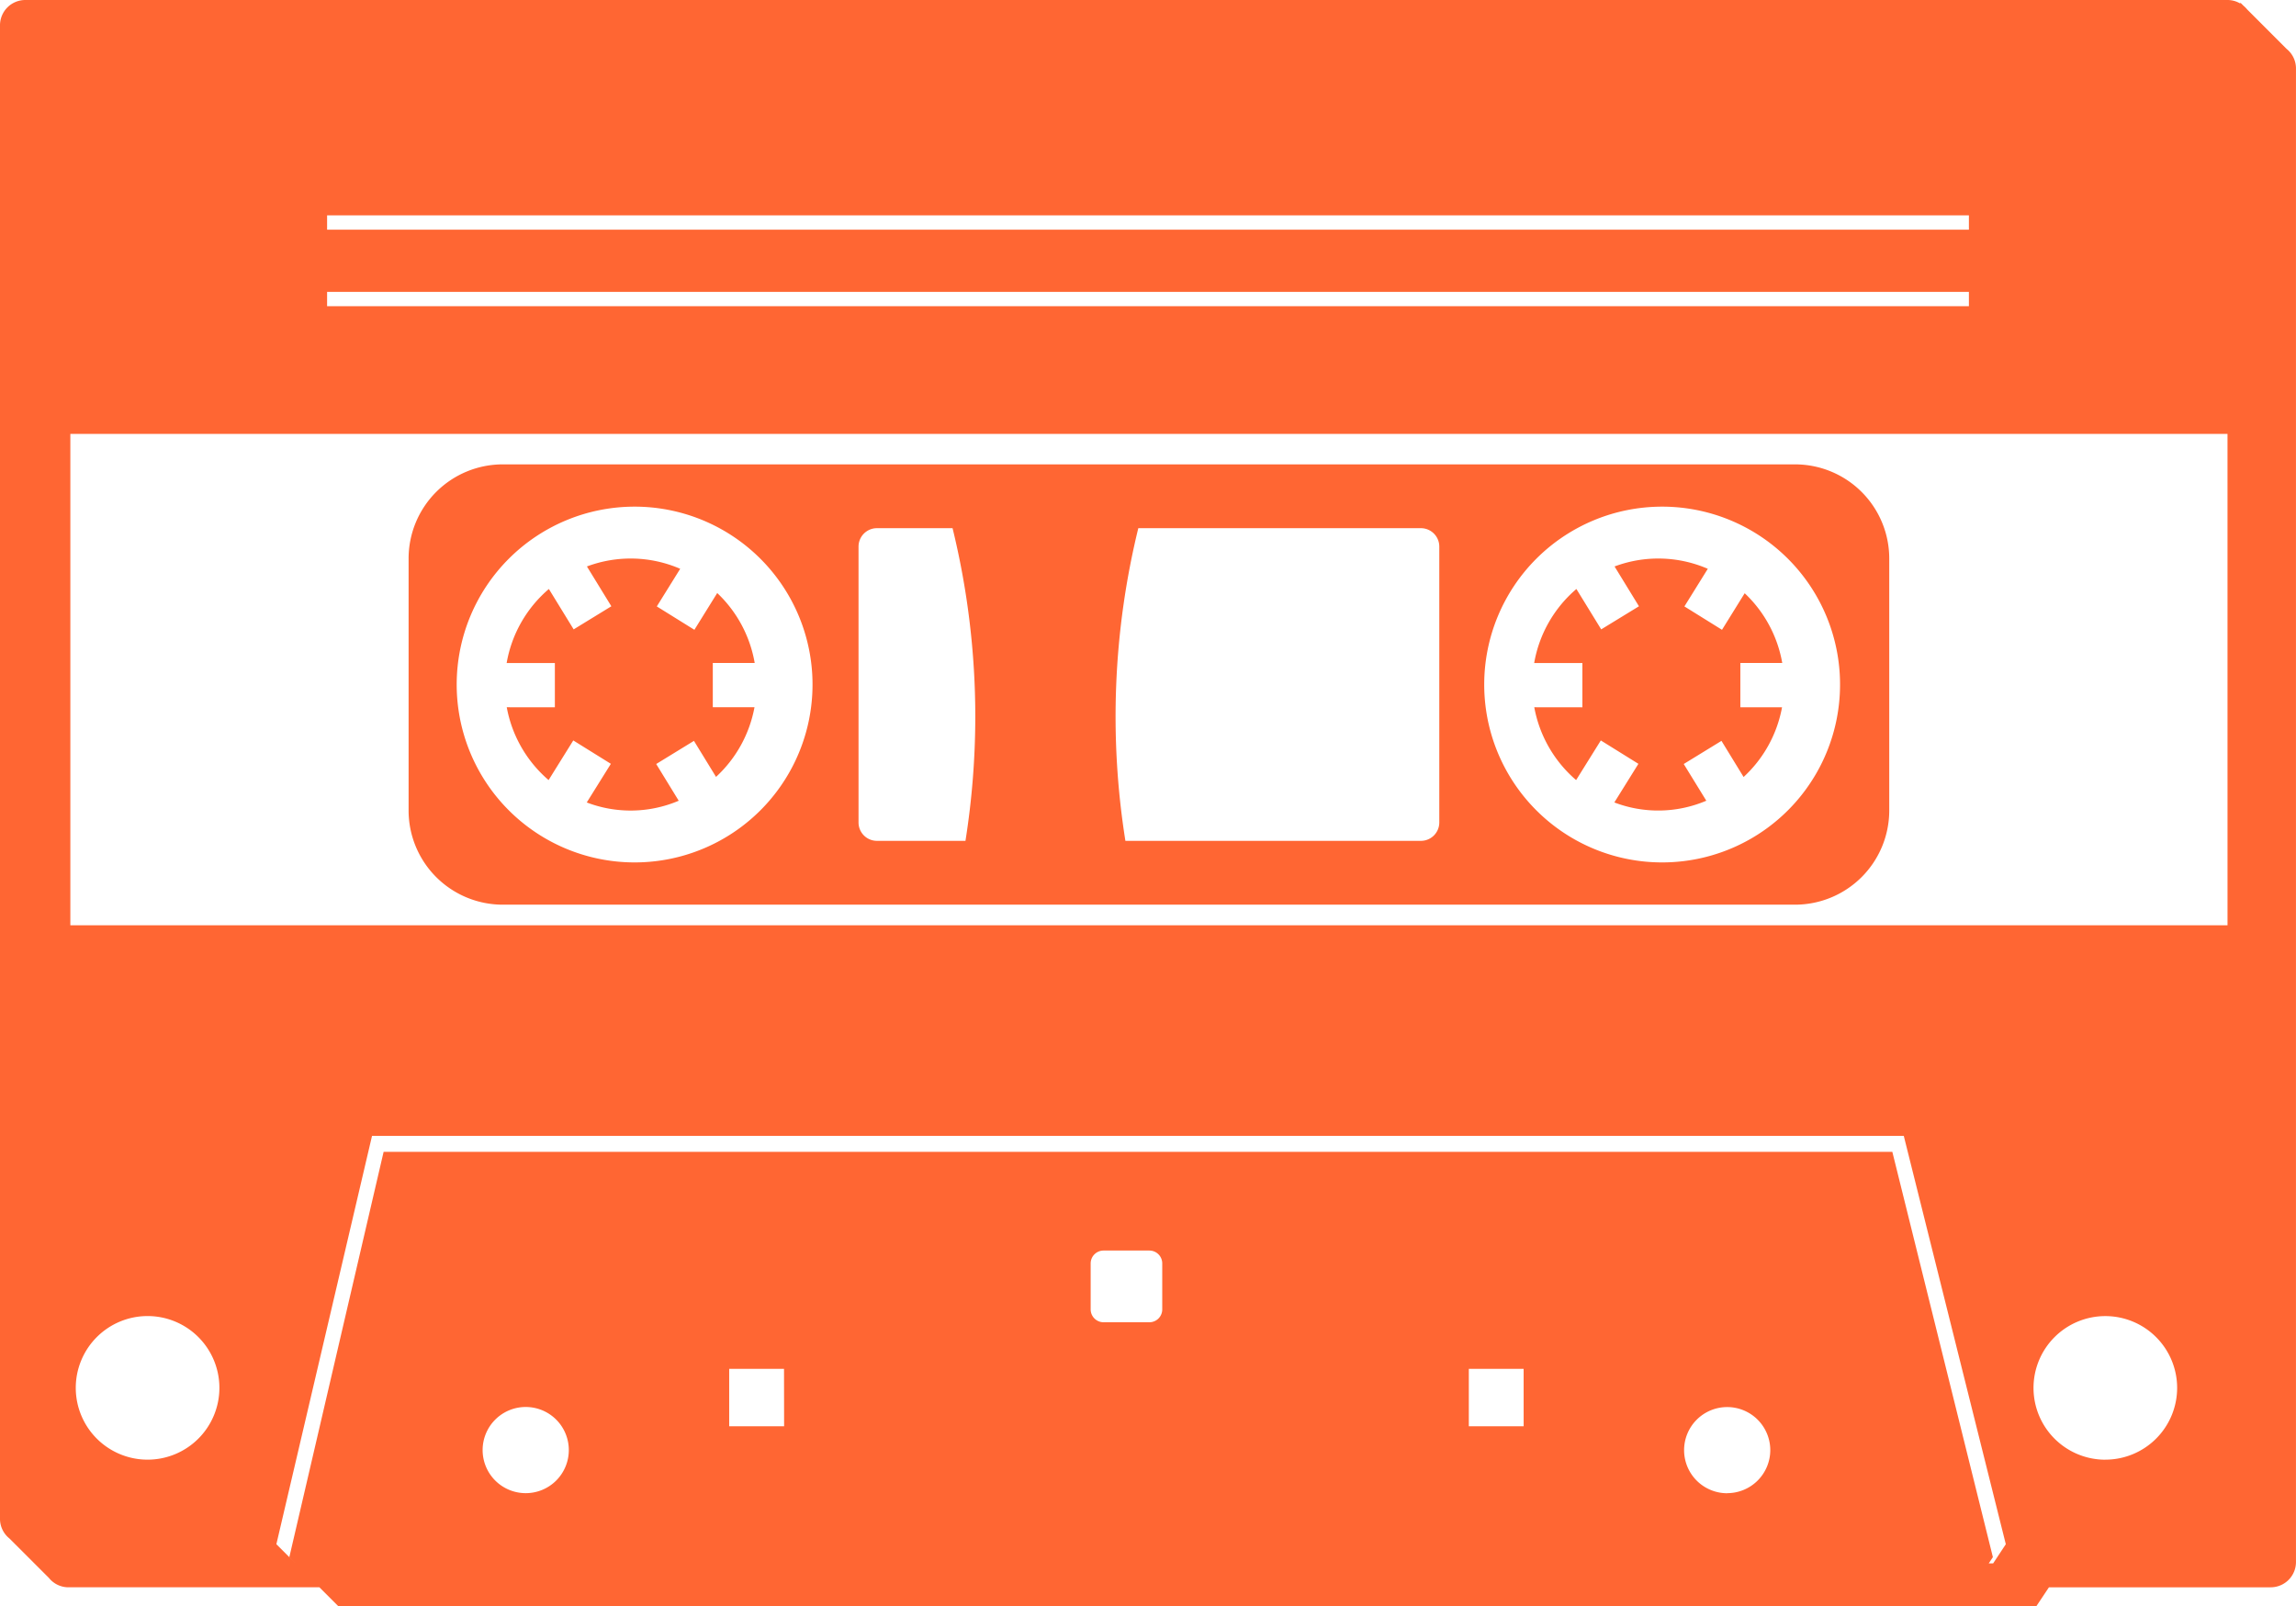 <svg xmlns="http://www.w3.org/2000/svg" width="1080" height="755.77" viewBox="0 0 1080 755.77"><g id="Слой_2" data-name="Слой 2"><g id="Retro10_77072819"><g id="Retro10_77072819-2" data-name="Retro10_77072819"><path d="M1075.57 23h0L1057 4.41a12.78 12.78.0 0 0-1.68-1.69l-1.52-1.51v.46a11.71 11.71.0 0 0-6-1.67H11.9A11.9 11.9.0 0 0 0 11.9V714.6a11.82 11.82.0 0 0 4.42 9.18L23 742.35a11.8 11.8.0 0 0 9.18 4.42H150.24l9 9H957.79l6-9h104.3a11.9 11.9.0 0 0 11.9-11.91V32.16A11.81 11.81.0 0 0 1075.57 23zM153.86 101.32H926.14v6.75H153.86zm0 36H926.14v6.75H153.86zM69.43 686.72a33.78 33.78.0 1 1 33.77-33.78A33.78 33.78.0 0 1 69.43 686.72zM247.3 702.48a20.27 20.27.0 1 1 20.26-20.26A20.26 20.26.0 0 1 247.3 702.48zM368.83 671H343v-27h25.79zm177.87-55a6.06 6.06.0 0 1-6.06 6.08H519.1a6.08 6.08.0 0 1-6.07-6.08V594.41a6.08 6.08.0 0 1 6.07-6.07h21.54a6.06 6.06.0 0 1 6.06 6.07zm170 55H690.91v-27h25.78zm95.75 31.52a20.27 20.27.0 1 1 20.26-20.26A20.27 20.27.0 0 1 812.44 702.48zm125.09 33h-2.07l1.95-2.94-47.3-190.69H180.45L136.1 732.56 139 735.5h0l-9-9 45-192.13H895.5l48 192.13zm52.78-48.78a33.78 33.78.0 1 1 33.77-33.78A33.78 33.78.0 0 1 990.31 686.72zm57.47-251.42H33.09V204.14H1047.78zM721.7 332.74A59.15 59.15.0 0 0 741.38 367L753 348.35l17.68 11-11.32 18.17a57.75 57.75.0 0 0 43.26-.81L792 359.44l17.75-10.89 10.41 17a59.1 59.1.0 0 0 18.08-32.79H818.63V311.91h19.71a59 59 0 0 0-17.67-32.81L810 296.3l-17.68-11 11-17.7a58.57 58.57.0 0 0-43.86-1.1l11.48 18.73L753.18 296.1l-11.67-19a59.06 59.06.0 0 0-19.86 34.84h22.68v20.83zM236.52 425.62H844.35a44.33 44.33.0 0 0 44.32-44.33V262.79a44.32 44.32.0 0 0-44.32-44.32H236.52a44.31 44.31.0 0 0-44.32 44.32v118.5A44.32 44.32.0 0 0 236.52 425.62zM781.83 238.36A83.69 83.69.0 1 1 698.15 322 83.68 83.68.0 0 1 781.83 238.36zM535.49 248.49H668.37a8.66 8.66.0 0 1 8.65 8.66V386.94a8.65 8.65.0 0 1-8.65 8.65h-139a372.58 372.58.0 0 1 6.07-147.1zm-131.65 8.66a8.66 8.66.0 0 1 8.66-8.66h35.57a373.1 373.1.0 0 1 10.69 88.57 375.13 375.13.0 0 1-4.62 58.53H412.5a8.65 8.65.0 0 1-8.66-8.65zM298.5 238.36A83.69 83.69.0 1 1 214.82 322 83.68 83.68.0 0 1 298.5 238.36zm-60.13 94.38A59.15 59.15.0 0 0 258.05 367l11.61-18.65 17.68 11L276 377.53a57.75 57.75.0 0 0 43.26-.81l-10.59-17.28 17.75-10.89 10.39 16.95a59.12 59.12.0 0 0 18.09-32.76H335.29V311.91H355A59.16 59.16.0 0 0 337.37 279L326.63 296.3l-17.68-11 11-17.7a58.6 58.6.0 0 0-43.87-1.1l11.49 18.73L269.84 296.1l-11.66-19a59 59 0 0 0-19.86 34.83H261v20.83z" fill="#f63"/></g></g></g></svg>